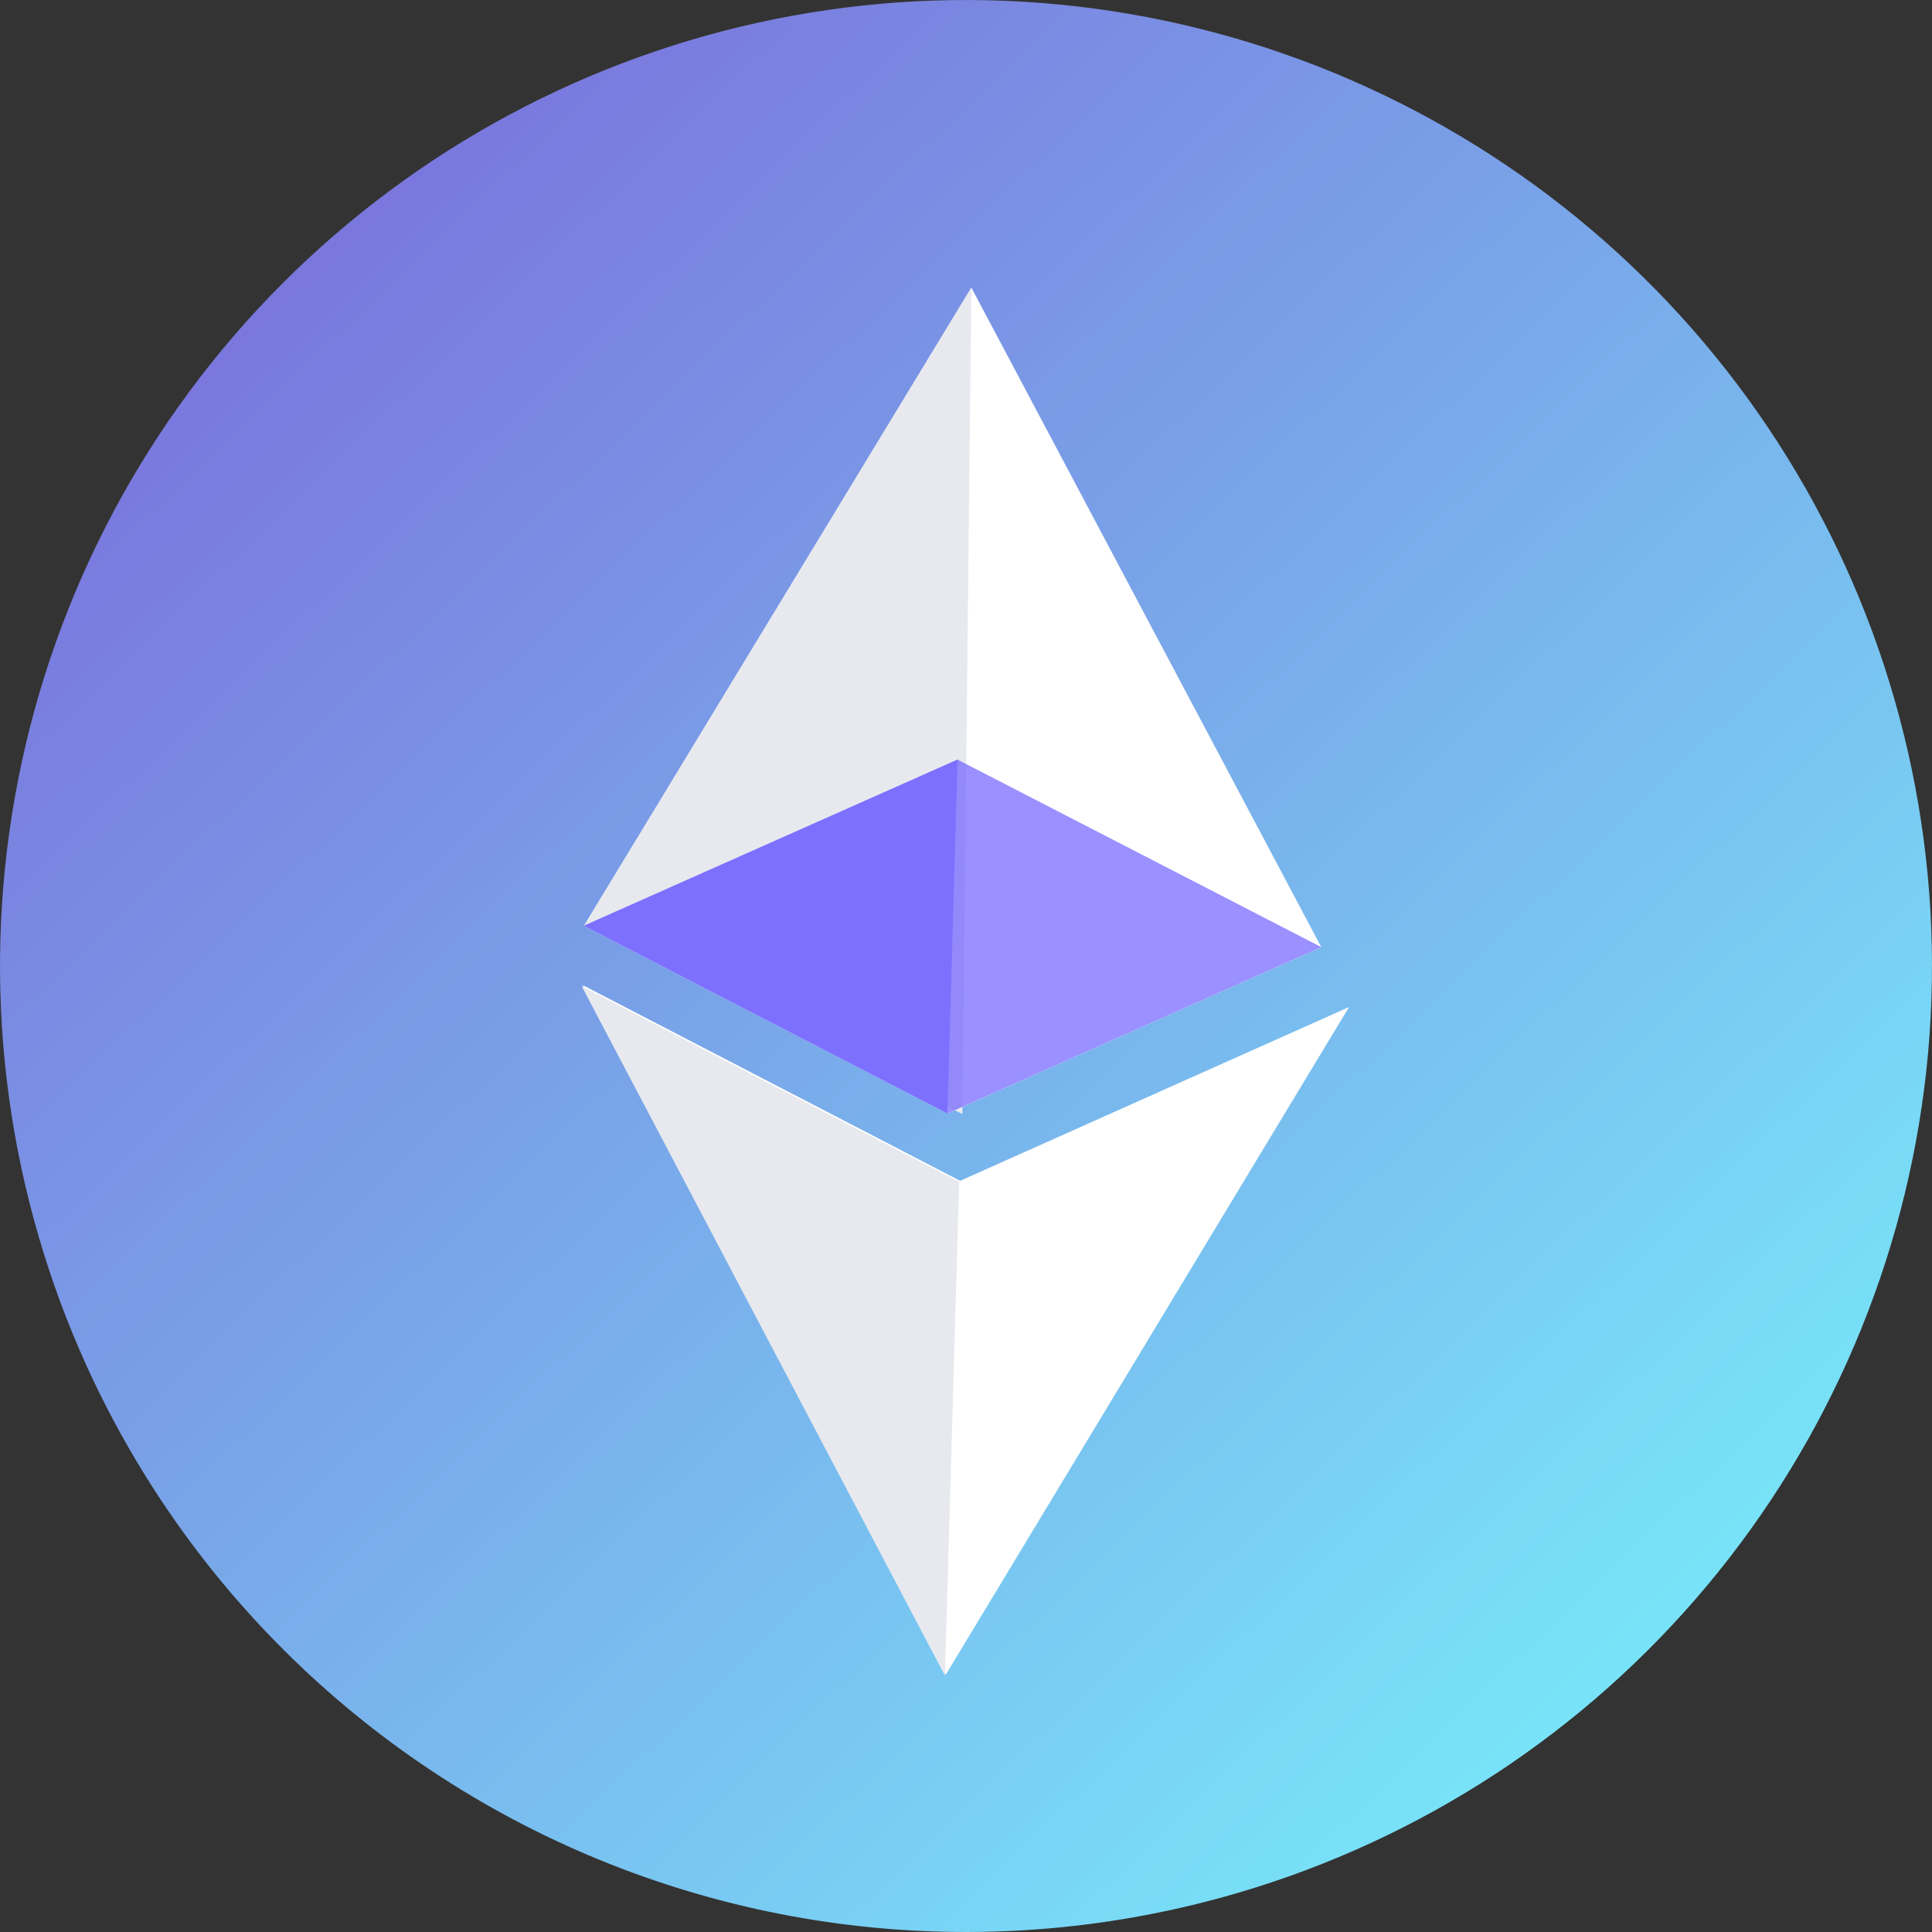 <svg width="42" height="42" viewBox="0 0 42 42" fill="none" xmlns="http://www.w3.org/2000/svg">
<rect x="0" y="0" width="42" height="42" fill="#333333" stroke="none"/>
<path d="M0.845 26.895C-0.321 22.909 -0.279 18.667 0.966 14.704C2.211 10.742 4.603 7.238 7.839 4.636C11.075 2.033 15.011 0.448 19.148 0.082C23.285 -0.284 27.438 0.584 31.081 2.578C34.725 4.572 37.695 7.601 39.617 11.283C41.538 14.965 42.325 19.134 41.878 23.262C41.43 27.391 39.768 31.295 37.102 34.479C34.436 37.664 30.885 39.986 26.899 41.153C24.252 41.928 21.478 42.175 18.736 41.878C15.994 41.581 13.337 40.747 10.917 39.423C8.498 38.099 6.363 36.311 4.634 34.161C2.906 32.012 1.618 29.543 0.845 26.895Z" fill="url(#paint0_linear)"/>
<path d="M20.596 24.208L28.725 20.592L21.117 6.253L12.695 20.127L20.596 24.208Z" fill="white"/>
<path d="M21.117 6.253L20.921 24.218L12.695 20.127L21.117 6.253Z" fill="#E7E9EE"/>
<path d="M20.563 36.402L29.327 21.892L20.872 25.67L12.665 21.414L20.563 36.402Z" fill="white"/>
<path d="M20.817 16.513L28.725 20.59L20.596 24.206L12.695 20.125L20.817 16.513Z" fill="#7062FF" fill-opacity="0.7"/>
<path d="M12.695 20.125L20.817 16.513L20.596 24.206L12.695 20.125Z" fill="#7D70FF"/>
<path d="M12.645 21.439L20.851 25.695L20.542 36.427L12.645 21.439Z" fill="#E7E9EE"/>
<defs>
<linearGradient id="paint0_linear" x1="43.066" y1="42.875" x2="-10.084" y2="-12.763" gradientUnits="userSpaceOnUse">
<stop stop-color="#78FFFF"/>
<stop offset="1" stop-color="#803BD8" stop-opacity="0.94"/>
</linearGradient>
</defs>
</svg>
